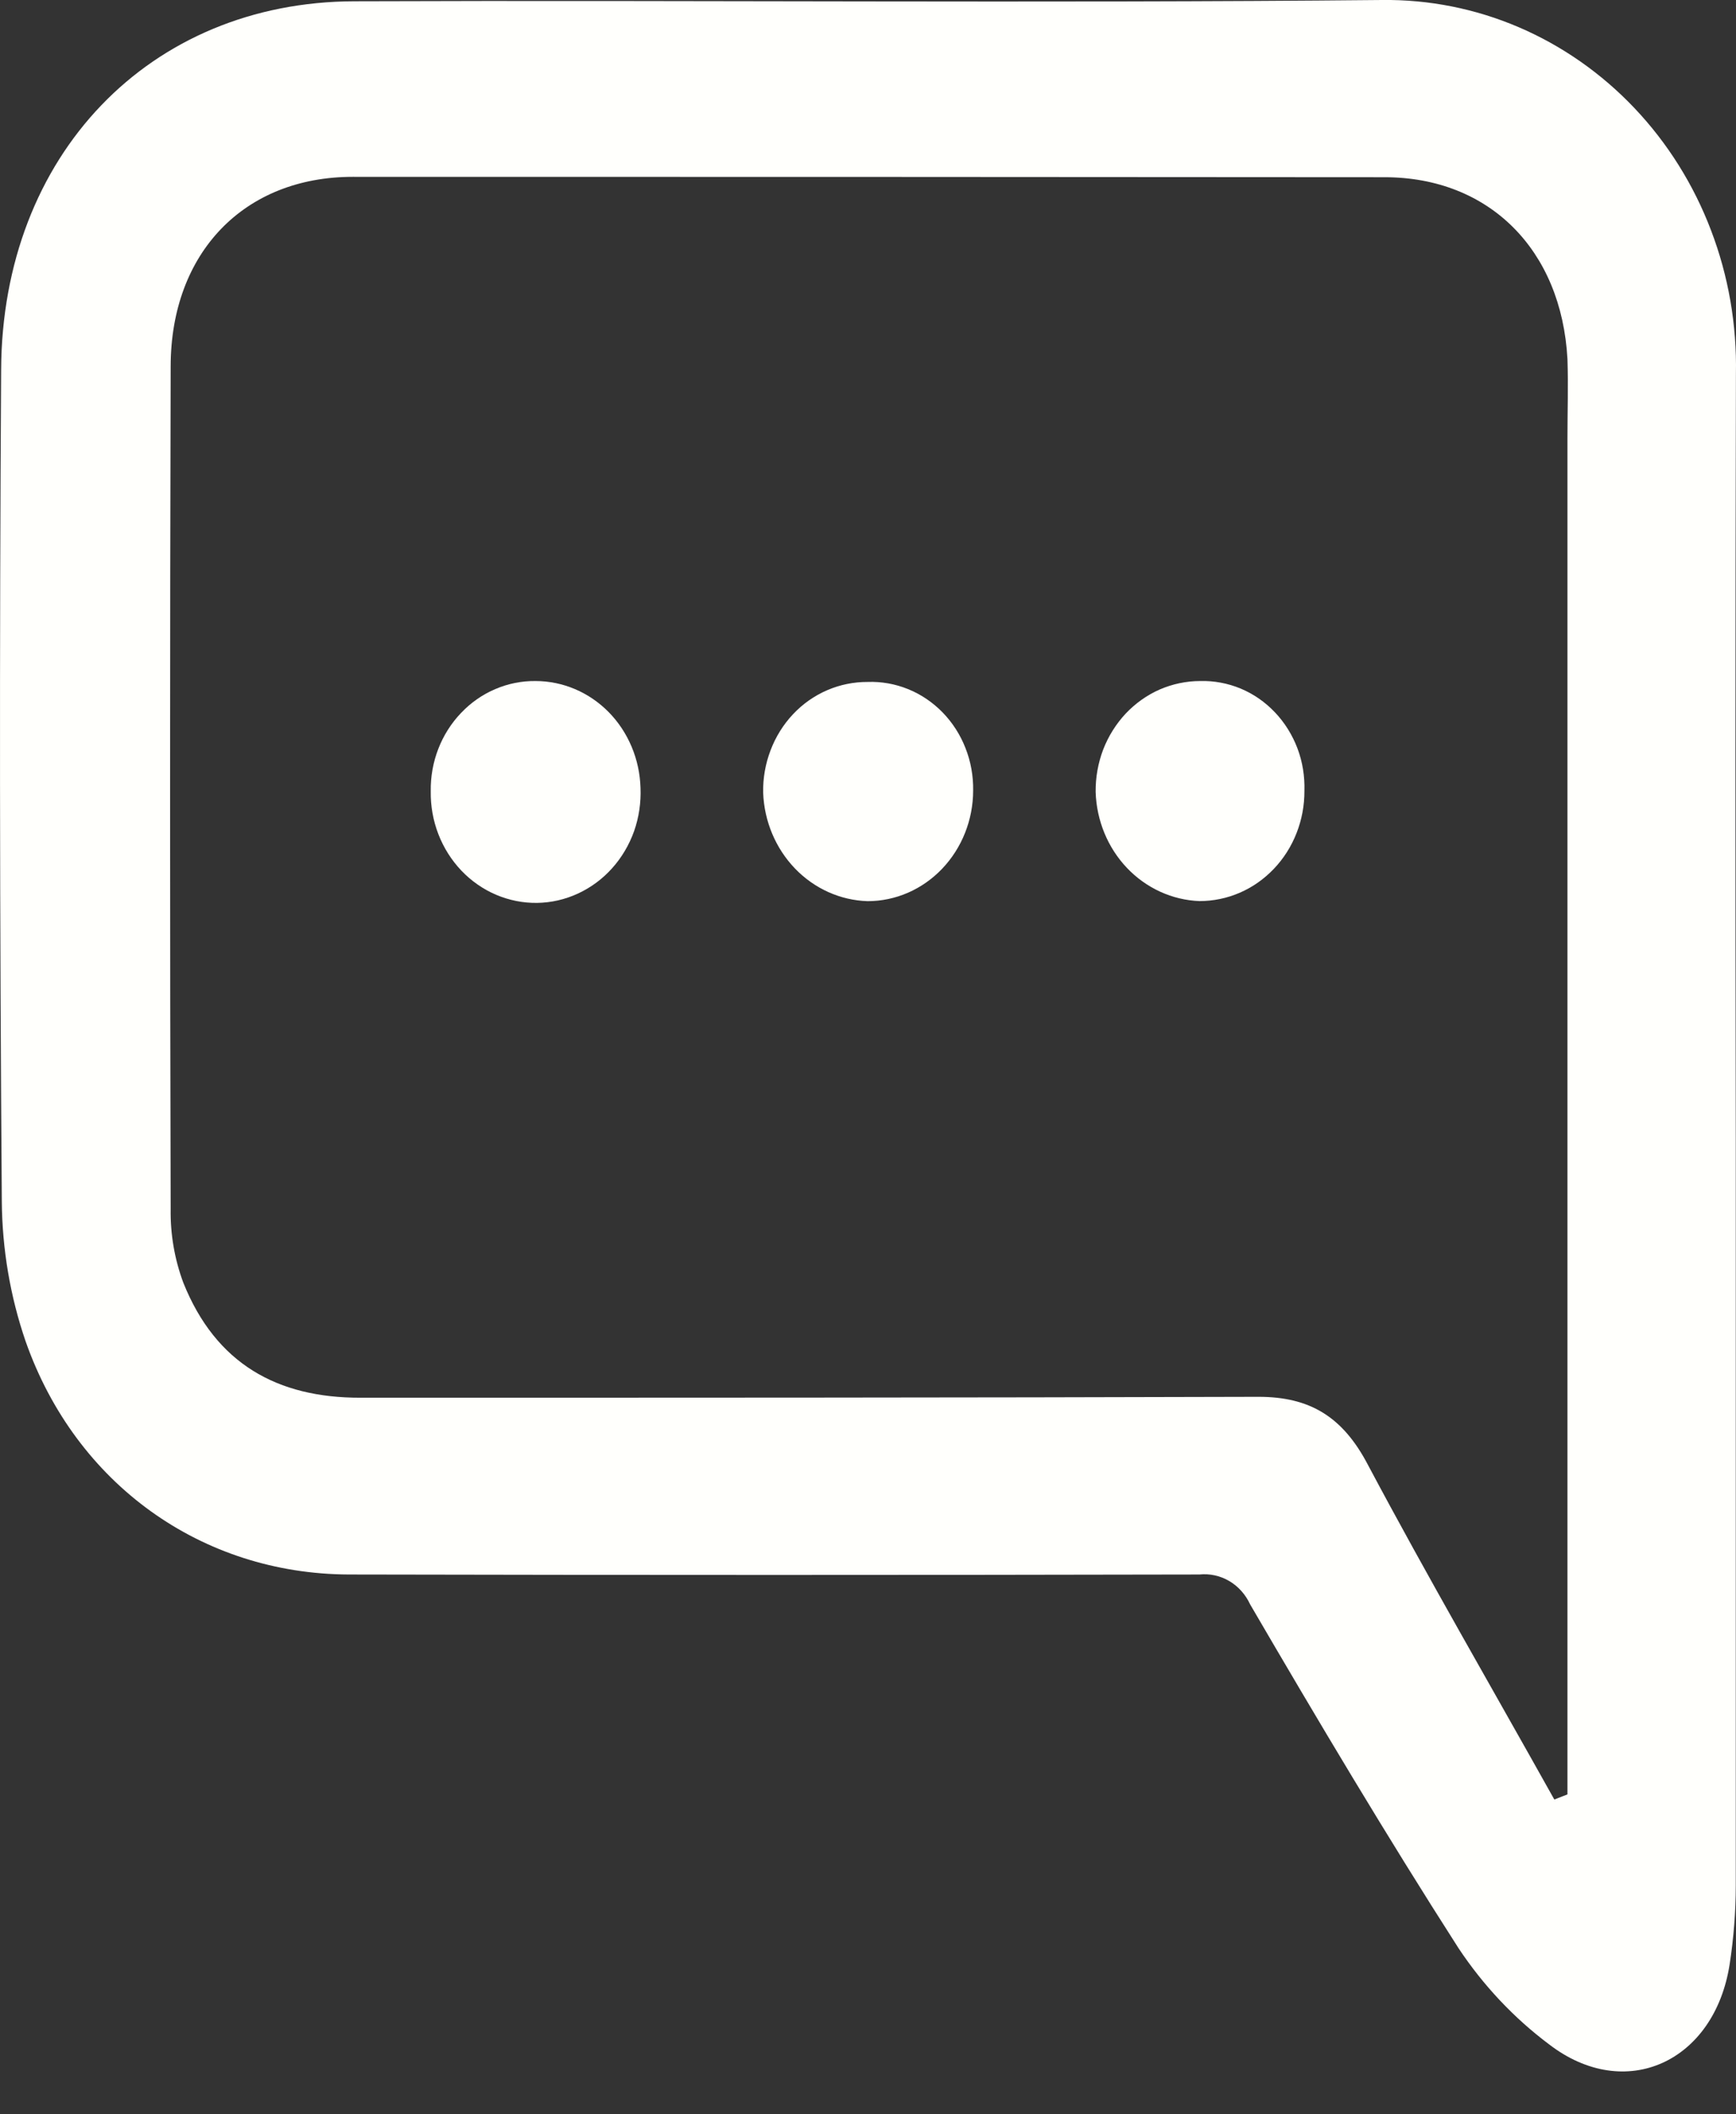 <svg width="23" height="28" viewBox="0 0 23 28" fill="none" xmlns="http://www.w3.org/2000/svg">
<rect x="0" y="0" width="23" height="28" fill="#333333" stroke="none"/>
<path d="M22.997 15.06C22.997 18.363 22.997 21.666 22.997 24.968C22.997 25.318 22.969 25.667 22.916 26.012C22.716 27.305 21.535 27.852 20.522 27.072C20.056 26.723 19.651 26.292 19.324 25.8C18.367 24.308 17.458 22.781 16.563 21.247C16.503 21.117 16.407 21.009 16.287 20.938C16.166 20.867 16.028 20.837 15.891 20.851C12.133 20.859 8.376 20.859 4.62 20.851C2.671 20.843 1.004 19.655 0.339 17.762C0.135 17.168 0.029 16.541 0.024 15.909C-0.004 12.24 -0.008 8.571 0.015 4.9C0.027 2.056 1.981 0.024 4.695 0.017C9.233 0 13.771 0.044 18.308 0C18.929 -0.008 19.546 0.114 20.121 0.36C20.696 0.606 21.218 0.971 21.656 1.433C22.094 1.895 22.439 2.445 22.669 3.05C22.9 3.654 23.012 4.301 22.999 4.952C22.991 8.32 22.991 11.69 22.997 15.06ZM20.593 23.831L20.767 23.763V5.805C20.767 5.456 20.779 5.104 20.767 4.755C20.688 3.308 19.73 2.348 18.346 2.347C13.786 2.343 9.228 2.342 4.673 2.342C3.236 2.342 2.264 3.345 2.261 4.85C2.251 8.571 2.251 12.292 2.261 16.013C2.256 16.345 2.313 16.675 2.428 16.985C2.859 18.063 3.678 18.512 4.775 18.51C8.741 18.51 12.706 18.51 16.673 18.498C17.358 18.498 17.79 18.764 18.122 19.396C18.917 20.891 19.768 22.355 20.593 23.831Z" fill="#FFFFFC"/>
<path d="M11.495 9.031C11.678 9.024 11.861 9.057 12.031 9.126C12.202 9.195 12.358 9.301 12.489 9.435C12.619 9.569 12.723 9.73 12.792 9.908C12.862 10.085 12.896 10.276 12.893 10.468C12.893 10.856 12.745 11.229 12.483 11.504C12.221 11.779 11.866 11.934 11.495 11.934C11.134 11.923 10.79 11.769 10.533 11.502C10.276 11.235 10.125 10.876 10.111 10.498C10.107 10.306 10.141 10.114 10.209 9.936C10.277 9.757 10.378 9.595 10.507 9.458C10.636 9.321 10.79 9.213 10.96 9.14C11.13 9.067 11.312 9.03 11.495 9.031Z" fill="#FFFFFC"/>
<path d="M7.095 9.019C7.457 9.019 7.805 9.167 8.065 9.431C8.324 9.695 8.475 10.055 8.486 10.434C8.494 10.629 8.465 10.824 8.401 11.007C8.336 11.189 8.237 11.357 8.109 11.499C7.982 11.641 7.828 11.754 7.658 11.833C7.487 11.912 7.304 11.954 7.118 11.957C6.932 11.96 6.747 11.923 6.574 11.85C6.402 11.777 6.245 11.668 6.113 11.53C5.982 11.392 5.878 11.228 5.808 11.047C5.738 10.866 5.704 10.673 5.707 10.478C5.704 10.286 5.738 10.095 5.807 9.917C5.876 9.739 5.978 9.578 6.108 9.442C6.237 9.306 6.391 9.198 6.561 9.126C6.73 9.053 6.912 9.017 7.095 9.019Z" fill="#FFFFFC"/>
<path d="M17.282 10.473C17.283 10.664 17.248 10.854 17.178 11.032C17.109 11.209 17.006 11.371 16.877 11.506C16.747 11.642 16.594 11.75 16.424 11.823C16.255 11.896 16.074 11.933 15.891 11.933C15.529 11.919 15.186 11.762 14.931 11.494C14.676 11.226 14.528 10.866 14.516 10.488C14.514 10.296 14.548 10.105 14.616 9.926C14.685 9.748 14.787 9.586 14.915 9.449C15.044 9.313 15.198 9.204 15.367 9.13C15.537 9.057 15.718 9.019 15.902 9.019C16.085 9.014 16.267 9.048 16.438 9.119C16.608 9.19 16.762 9.297 16.892 9.434C17.021 9.57 17.122 9.732 17.19 9.911C17.257 10.089 17.288 10.281 17.282 10.473Z" fill="#FFFFFC"/>
</svg>
